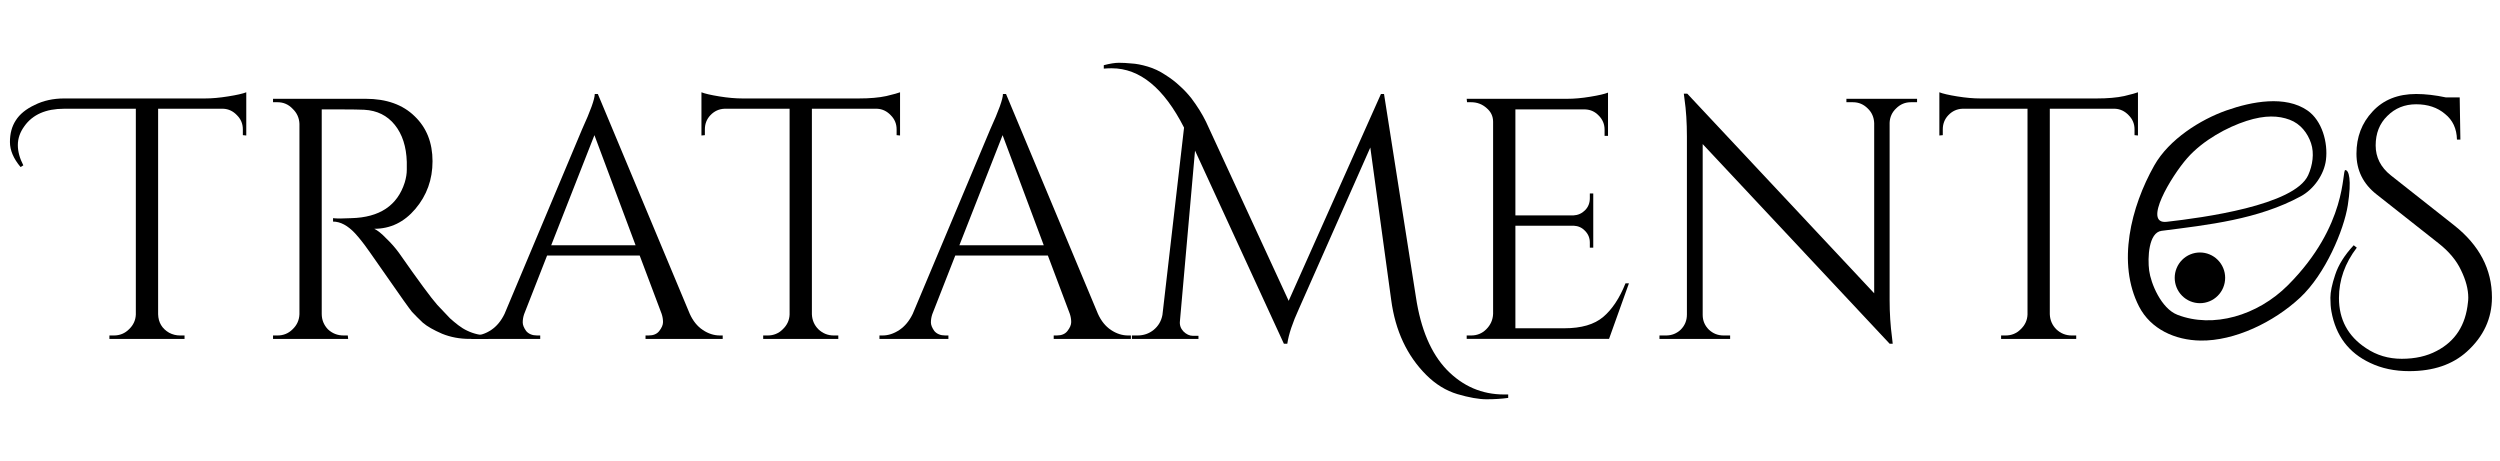 <?xml version="1.0" encoding="UTF-8" standalone="no"?>
<!-- Created with Inkscape (http://www.inkscape.org/) -->

<svg
   width="282"
   height="52"
   viewBox="0 0 74.612 13.758"
   version="1.1"
   id="svg1116"
   inkscape:version="1.2 (dc2aedaf03, 2022-05-15)"
   sodipodi:docname="tratamentes-logo.svg"
   xmlns:inkscape="http://www.inkscape.org/namespaces/inkscape"
   xmlns:sodipodi="http://sodipodi.sourceforge.net/DTD/sodipodi-0.dtd"
   xmlns="http://www.w3.org/2000/svg"
   xmlns:svg="http://www.w3.org/2000/svg">
  <sodipodi:namedview
     id="namedview1118"
     pagecolor="#ffffff"
     bordercolor="#666666"
     borderopacity="1.0"
     inkscape:showpageshadow="2"
     inkscape:pageopacity="0.0"
     inkscape:pagecheckerboard="0"
     inkscape:deskcolor="#d1d1d1"
     inkscape:document-units="mm"
     showgrid="false"
     inkscape:zoom="2.9683221"
     inkscape:cx="157.49638"
     inkscape:cy="38.573981"
     inkscape:window-width="1920"
     inkscape:window-height="991"
     inkscape:window-x="-9"
     inkscape:window-y="1491"
     inkscape:window-maximized="1"
     inkscape:current-layer="layer1" />
  <defs
     id="defs1113">
    <clipPath
       clipPathUnits="userSpaceOnUse"
       id="clipPath534-9">
      <path
         d="m 834.342,248.031 h 78.125 v 84.375 h -78.125 z"
         clip-rule="evenodd"
         id="path532-4" />
    </clipPath>
    <pattern
       patternTransform="matrix(1.525,0,0,1.531,-1215.894,-329.976)"
       patternUnits="userSpaceOnUse"
       x="0"
       y="0"
       width="19"
       height="21"
       id="pattern569-4">
      <defs
         id="defs561-0">
        <mask
           maskUnits="userSpaceOnUse"
           x="0"
           y="0"
           width="1"
           height="1"
           id="_mask0-5">
          <g
             id="g558-4">
            <g
               clip-path="url(#clipPath540-0)"
               id="g556-9">
              <path
                 d="m 200,72 19,0 0,21 -19,0 0,-21 z"
                 style="fill:url(#linearGradient546);fill-opacity:1;fill-rule:evenodd;stroke:none"
                 id="path554-7" />
            </g>
          </g>
        </mask>
      </defs>
      <g
         id="g563-4" />
      <g
         mask="url(#_mask0-5)"
         id="g567-8">
        <path
           d="m 200,72 19,0 0,21 -19,0 0,-21 z"
           style="fill:url(#linearGradient552);fill-opacity:1;fill-rule:evenodd;stroke:none"
           id="path565-7" />
      </g>
    </pattern>
    <mask
       maskUnits="userSpaceOnUse"
       x="0"
       y="0"
       width="1"
       height="1"
       id="mask1091">
      <g
         id="g1089">
        <g
           clip-path="url(#clipPath540-0)"
           id="g1087">
          <path
             d="m 200,72 h 19 v 21 h -19 z"
             style="fill:url(#linearGradient546);fill-opacity:1;fill-rule:evenodd;stroke:none"
             id="path1085" />
        </g>
      </g>
    </mask>
    <clipPath
       clipPathUnits="userSpaceOnUse"
       id="clipPath540-0">
      <path
         d="m 200,72 h 19 v 21 h -19 z"
         id="path538-4" />
    </clipPath>
    <linearGradient
       x1="-18.978"
       y1="50.413"
       x2="64.428"
       y2="50.413"
       gradientUnits="userSpaceOnUse"
       gradientTransform="matrix(0.157,0,0,-0.157,205.609,94.504)"
       spreadMethod="pad"
       id="linearGradient546">
      <stop
         style="stop-opacity:0;stop-color:#ffffff"
         offset="0"
         id="stop542" />
      <stop
         style="stop-opacity:0.8;stop-color:#ffffff"
         offset="1"
         id="stop544" />
    </linearGradient>
    <linearGradient
       x1="-18.978"
       y1="50.413"
       x2="64.428"
       y2="50.413"
       gradientUnits="userSpaceOnUse"
       gradientTransform="matrix(0.157,0,0,-0.157,205.609,94.504)"
       spreadMethod="pad"
       id="linearGradient552">
      <stop
         style="stop-opacity:1;stop-color:#ffffff"
         offset="0"
         id="stop548" />
      <stop
         style="stop-opacity:1;stop-color:#7fab92"
         offset="1"
         id="stop550" />
    </linearGradient>
    <mask
       maskUnits="userSpaceOnUse"
       x="0"
       y="0"
       width="1"
       height="1"
       id="mask1340">
      <g
         id="g1338">
        <g
           clip-path="url(#clipPath540-0)"
           id="g1336">
          <path
             d="m 200,72 h 19 v 21 h -19 z"
             style="fill:url(#linearGradient546);fill-opacity:1;fill-rule:evenodd;stroke:none"
             id="path1334" />
        </g>
      </g>
    </mask>
  </defs>
  <g
     inkscape:label="Camada 1"
     inkscape:groupmode="layer"
     id="layer1">
    <g
       id="g2746"
       transform="matrix(0.353,0,0,0.353,-7.144,-18.521)">
      <g
         aria-label="TrataMent  S"
         id="text754"
         style="font-size:29px;line-height:1.25;font-family:'Cinzel Decorative';-inkscape-font-specification:'Cinzel Decorative, Normal';stroke-width:0.75">
        <path
           d="m 21.977,66.591 q -0.899,-1.073 -0.899,-2.117 0,-1.073 0.493,-1.827 0.493,-0.783 1.595,-1.305 1.102,-0.551 2.494,-0.551 h 11.89 q 0.899,0 1.972,-0.174 1.102,-0.174 1.537,-0.348 v 3.654 l -0.29,-0.029 v -0.493 q 0,-0.696 -0.493,-1.189 -0.493,-0.522 -1.16,-0.551 h -5.51 v 17.371 q 0.029,1.044 0.928,1.566 0.435,0.232 0.928,0.232 h 0.377 v 0.29 h -6.351 v -0.29 h 0.377 q 0.754,0 1.276,-0.522 0.551,-0.522 0.58,-1.247 v -17.4 h -6.061 q -2.32,0 -3.364,1.479 -0.551,0.754 -0.551,1.595 0,0.812 0.464,1.711 z"
           id="path1363" />
        <path
           d="m 49.295,61.719 h -1.856 v 17.284 q 0,0.754 0.522,1.305 0.551,0.522 1.334,0.522 h 0.348 l 0.029,0.29 h -6.351 v -0.29 h 0.377 q 0.754,0 1.276,-0.522 0.551,-0.522 0.58,-1.276 v -16.095 q -0.029,-0.754 -0.58,-1.276 -0.522,-0.551 -1.276,-0.551 h -0.377 v -0.29 h 7.83 q 2.639,0 4.147,1.479 1.508,1.45 1.508,3.799 0,2.32 -1.45,4.031 -1.421,1.682 -3.48,1.682 0.435,0.203 1.015,0.812 0.609,0.58 1.073,1.218 2.494,3.567 3.248,4.408 0.754,0.812 1.073,1.131 0.319,0.29 0.696,0.58 0.377,0.29 0.754,0.464 0.841,0.406 1.798,0.406 v 0.29 h -1.595 q -1.247,0 -2.32,-0.435 -1.073,-0.464 -1.624,-0.928 -0.522,-0.493 -0.928,-0.928 -0.377,-0.464 -2.146,-3.016 -1.769,-2.552 -2.059,-2.9 -0.29,-0.377 -0.609,-0.725 -0.928,-0.986 -1.856,-0.986 v -0.29 q 0.232,0.029 0.609,0.029 0.377,0 0.928,-0.029 3.596,-0.087 4.524,-3.016 0.174,-0.58 0.174,-1.073 0,-0.522 0,-0.667 -0.058,-1.943 -1.015,-3.132 -0.957,-1.189 -2.581,-1.276 -0.696,-0.029 -1.74,-0.029 z"
           id="path1365" />
        <path
           d="m 81.108,80.83 h 0.232 v 0.29 h -6.525 v -0.29 h 0.261 q 0.609,0 0.899,-0.377 0.319,-0.406 0.319,-0.754 0,-0.348 -0.116,-0.696 l -1.856,-4.93 h -7.83 l -1.943,4.959 q -0.116,0.348 -0.116,0.696 0,0.319 0.29,0.725 0.319,0.377 0.928,0.377 h 0.261 v 0.29 h -5.829 v -0.29 h 0.261 q 0.725,0 1.421,-0.464 0.696,-0.464 1.131,-1.363 l 6.554,-15.602 q 1.073,-2.349 1.073,-2.987 h 0.261 l 7.772,18.589 q 0.406,0.899 1.102,1.363 0.696,0.464 1.45,0.464 z m -14.268,-7.627 h 7.134 l -3.48,-9.309 z"
           id="path1367" />
        <path
           d="m 96.043,63.401 q 0,-0.696 -0.493,-1.189 -0.493,-0.522 -1.16,-0.551 h -5.51 v 17.371 q 0.029,0.754 0.551,1.276 0.551,0.522 1.305,0.522 h 0.377 v 0.29 h -6.351 v -0.29 h 0.377 q 0.754,0 1.276,-0.522 0.551,-0.522 0.58,-1.247 v -17.4 h -5.51 q -0.696,0.029 -1.189,0.551 -0.464,0.493 -0.464,1.189 v 0.493 l -0.29,0.029 v -3.654 q 0.435,0.174 1.508,0.348 1.073,0.174 1.972,0.174 h 9.802 q 1.421,0 2.349,-0.203 0.957,-0.232 1.16,-0.319 v 3.654 l -0.29,-0.029 z"
           id="path1369" />
        <path
           d="m 115.618,80.83 h 0.232 v 0.29 h -6.525 v -0.29 h 0.261 q 0.609,0 0.899,-0.377 0.319,-0.406 0.319,-0.754 0,-0.348 -0.116,-0.696 l -1.856,-4.93 h -7.83 l -1.943,4.959 q -0.116,0.348 -0.116,0.696 0,0.319 0.29,0.725 0.319,0.377 0.928,0.377 h 0.261 v 0.29 h -5.829 v -0.29 h 0.261 q 0.725,0 1.421,-0.464 0.696,-0.464 1.131,-1.363 l 6.554,-15.602 q 1.073,-2.349 1.073,-2.987 h 0.261 l 7.772,18.589 q 0.406,0.899 1.102,1.363 0.696,0.464 1.45,0.464 z m -14.268,-7.627 h 7.134 l -3.48,-9.309 z"
           id="path1371" />
        <path
           d="m 147.402,85.818 q 0.174,0 0.348,0 v 0.29 q -0.812,0.116 -1.827,0.116 -0.986,0 -2.465,-0.435 -1.45,-0.435 -2.639,-1.624 -2.436,-2.436 -2.958,-6.322 l -1.769,-12.905 -6.032,13.63 q -0.812,1.769 -0.986,2.958 h -0.29 l -7.511,-16.327 -1.276,14.413 q -0.058,0.493 0.29,0.87 0.377,0.377 0.812,0.377 0,0 0,0 h 0.464 v 0.261 h -5.626 v -0.29 h 0.464 q 0.783,0 1.363,-0.464 0.609,-0.493 0.754,-1.276 l 1.827,-15.834 q -2.552,-5.017 -6.119,-5.017 -0.319,0 -0.667,0.029 v -0.29 q 0.783,-0.203 1.276,-0.203 0.493,0 1.073,0.058 0.58,0.029 1.363,0.261 0.783,0.232 1.479,0.696 0.696,0.435 1.218,0.928 0.522,0.464 0.986,1.044 0.783,1.044 1.247,2.001 l 6.989,15.138 7.801,-17.487 h 0.261 l 2.697,17.168 q 0.609,4.06 2.61,6.148 2.03,2.088 4.843,2.088 z"
           id="path1373" />
        <path
           d="m 144.618,80.83 q 0.754,0 1.276,-0.522 0.551,-0.551 0.58,-1.305 v -16.24 q 0,-0.696 -0.551,-1.16 -0.551,-0.493 -1.305,-0.493 h -0.348 l -0.029,-0.29 h 8.497 q 0.899,0 1.943,-0.174 1.073,-0.174 1.508,-0.348 v 3.654 h -0.29 v -0.522 q 0,-0.696 -0.493,-1.189 -0.464,-0.493 -1.131,-0.522 h -5.916 v 8.961 h 4.901 q 0.58,-0.029 0.986,-0.435 0.406,-0.406 0.406,-1.015 v -0.406 h 0.29 v 4.582 h -0.29 v -0.435 q 0,-0.58 -0.406,-0.986 -0.377,-0.406 -0.957,-0.435 h -4.93 v 8.671 h 4.147 q 2.146,0 3.277,-0.957 1.131,-0.957 1.885,-2.842 h 0.29 l -1.682,4.698 h -12.035 v -0.29 z"
           id="path1375" />
        <path
           d="m 181.796,61.11 q -0.725,0 -1.247,0.522 -0.522,0.493 -0.551,1.218 v 14.964 q 0,1.682 0.203,3.19 l 0.058,0.522 h -0.261 l -15.805,-16.878 v 14.442 q 0,0.725 0.522,1.247 0.522,0.493 1.247,0.493 h 0.551 v 0.29 h -5.974 v -0.29 h 0.551 q 0.725,0 1.247,-0.493 0.522,-0.522 0.522,-1.276 v -15.051 q 0,-1.769 -0.203,-3.161 l -0.058,-0.464 h 0.29 l 15.805,16.878 v -14.384 q -0.029,-0.754 -0.551,-1.247 -0.522,-0.522 -1.247,-0.522 h -0.551 v -0.29 h 5.974 v 0.29 z"
           id="path1377" />
        <path
           d="m 200.704,63.401 q 0,-0.696 -0.493,-1.189 -0.493,-0.522 -1.16,-0.551 h -5.51 v 17.371 q 0.029,0.754 0.551,1.276 0.551,0.522 1.305,0.522 h 0.377 v 0.29 h -6.351 v -0.29 h 0.377 q 0.754,0 1.276,-0.522 0.551,-0.522 0.58,-1.247 v -17.4 h -5.51 q -0.696,0.029 -1.189,0.551 -0.464,0.493 -0.464,1.189 v 0.493 l -0.29,0.029 v -3.654 q 0.435,0.174 1.508,0.348 1.073,0.174 1.972,0.174 h 9.802 q 1.421,0 2.349,-0.203 0.957,-0.232 1.16,-0.319 v 3.654 l -0.29,-0.029 z"
           id="path1379" />
        <path
           d="m 219.496,73.406 q -1.508,1.972 -1.508,4.263 0,2.726 2.291,4.234 1.334,0.899 3.016,0.899 1.711,0 2.958,-0.667 2.349,-1.218 2.639,-4.089 0.029,-0.203 0.029,-0.406 0,-1.073 -0.609,-2.32 -0.58,-1.247 -1.914,-2.291 l -5.22,-4.118 q -1.711,-1.334 -1.711,-3.451 0,-2.117 1.363,-3.567 1.363,-1.479 3.683,-1.479 1.16,0 2.523,0.29 h 1.16 l 0.058,3.567 h -0.29 q -0.029,-1.392 -1.015,-2.175 -0.957,-0.812 -2.436,-0.812 -1.45,0 -2.436,0.986 -0.986,0.957 -0.986,2.494 0,1.508 1.276,2.523 l 5.365,4.234 q 3.19,2.523 3.19,6.09 0,2.668 -2.117,4.582 -1.827,1.653 -4.872,1.653 -1.856,0 -3.306,-0.696 -2.726,-1.276 -3.277,-4.35 -0.087,-0.464 -0.087,-1.16 0,-0.725 0.406,-1.943 0.406,-1.247 1.566,-2.494 z"
           id="path1381" />
      </g>
      <g
         id="g528-9"
         transform="matrix(0.24,0,0,0.24,-0.103,1.49)">
        <g
           id="g530-9"
           clip-path="url(#clipPath534-9)">
          <g
             id="g542"
             transform="matrix(0.656,0,0,0.653,797.352,215.478)">
            <path
               d="m 133.269,58.117 c 3.793,-0.028 7.056,0.629 10.005,1.731 5.896,2.204 11.268,5.448 12.216,11.906 0.948,6.459 4.86,11.883 -0.605,18.369 -5.464,6.486 -10.331,12.371 -23.446,15.48 -13.116,3.108 -41.499,8.611 -59.908,9.866 4.083,-12.575 8.167,-25.149 16.755,-34.929 8.588,-9.78 21.68,-16.764 31.806,-20.043 5.063,-1.64 9.384,-2.353 13.177,-2.381 z"
               style="fill:url(#pattern569-4);fill-opacity:1;fill-rule:nonzero;stroke:none"
               id="path571-3" />
            <path
               d="m 109.343,54.856 c -13.904,4.924 -30.812,15.531 -38.788,29.737 -12.488,22.244 -20.138,52.681 -8.127,76.097 6.242,12.17 19.339,18.142 33.015,18.332 18.281,0.254 39.255,-9.875 53.425,-23.134 13.637,-12.76 23.561,-36.601 25.627,-49.823 2.177,-13.93 0.564,-19.04 -1.339,-19.024 -1.903,0.016 1.388,29.704 -30.799,62.106 -16.358,16.466 -40.242,23.393 -59.335,15.976 -8.792,-3.415 -14.299,-17.016 -15.192,-23.872 -0.892,-6.856 -0.329,-20.529 6.649,-21.425 25.138,-3.229 51.945,-6.157 74.804,-18.655 6.953,-3.801 12.504,-11.715 13.483,-19.578 1.172,-9.414 -2.119,-21.26 -9.904,-26.681 -11.905,-8.29 -29.846,-4.897 -43.52,-0.055 l -1e-5,4e-6 z m 23.931,3.293 c 3.793,-0.028 7.056,0.629 10.005,1.731 5.896,2.204 9.663,7.25 11.477,12.645 1.841,5.475 0.843,11.994 -1.528,17.261 -7.358,16.34 -56.818,22.983 -75.966,25.161 -13.136,1.495 2.441,-24.595 11.029,-34.375 8.588,-9.78 21.68,-16.764 31.806,-20.043 5.063,-1.64 9.384,-2.353 13.177,-2.381 z"
               style="fill:#000000;fill-opacity:1;fill-rule:nonzero;stroke:none"
               id="path573-7" />
            <path
               d="m 143.755,79.146 c 0,1.484 -0.249,2.912 -0.748,4.283 -0.498,1.371 -1.208,2.581 -2.129,3.631 -0.921,1.049 -1.983,1.858 -3.186,2.426 -1.203,0.568 -2.456,0.852 -3.758,0.852 -1.302,-8e-6 -2.555,-0.284 -3.758,-0.852 -1.203,-0.568 -2.265,-1.377 -3.186,-2.426 -0.921,-1.049 -1.631,-2.26 -2.129,-3.631 -0.498,-1.371 -0.748,-2.799 -0.748,-4.283 -1e-5,-1.484 0.249,-2.912 0.748,-4.283 0.498,-1.371 1.208,-2.581 2.129,-3.631 0.921,-1.049 1.983,-1.858 3.186,-2.426 1.203,-0.568 2.456,-0.852 3.758,-0.852 1.302,0 2.555,0.284 3.758,0.852 1.203,0.568 2.265,1.377 3.186,2.426 0.921,1.049 1.631,2.26 2.129,3.631 0.498,1.371 0.748,2.799 0.748,4.283 z"
               style="fill:#ffffff;fill-opacity:1;fill-rule:nonzero;stroke:none"
               id="path575-5" />
            <path
               d="m 108.641,145.177 c 0,1.813 -0.344,3.557 -1.031,5.232 -0.687,1.675 -1.666,3.154 -2.936,4.436 -1.27,1.282 -2.734,2.27 -4.394,2.964 -1.659,0.694 -3.387,1.041 -5.183,1.041 -1.796,-2e-5 -3.523,-0.347 -5.183,-1.041 -1.659,-0.694 -3.124,-1.682 -4.394,-2.964 -1.27,-1.282 -2.248,-2.761 -2.936,-4.436 C 81.899,148.734 81.555,146.99 81.555,145.177 c 0,-1.813 0.344,-3.557 1.031,-5.232 0.687,-1.675 1.666,-3.154 2.936,-4.436 1.27,-1.282 2.734,-2.27 4.394,-2.964 1.659,-0.694 3.387,-1.041 5.183,-1.041 1.796,0 3.523,0.347 5.183,1.041 1.659,0.694 3.124,1.682 4.394,2.964 1.27,1.282 2.248,2.761 2.936,4.436 0.687,1.675 1.031,3.419 1.031,5.232 z"
               style="fill:#000000;fill-opacity:1;fill-rule:nonzero;stroke:none"
               id="path577-9" />
          </g>
        </g>
      </g>
    </g>
  </g>
</svg>
